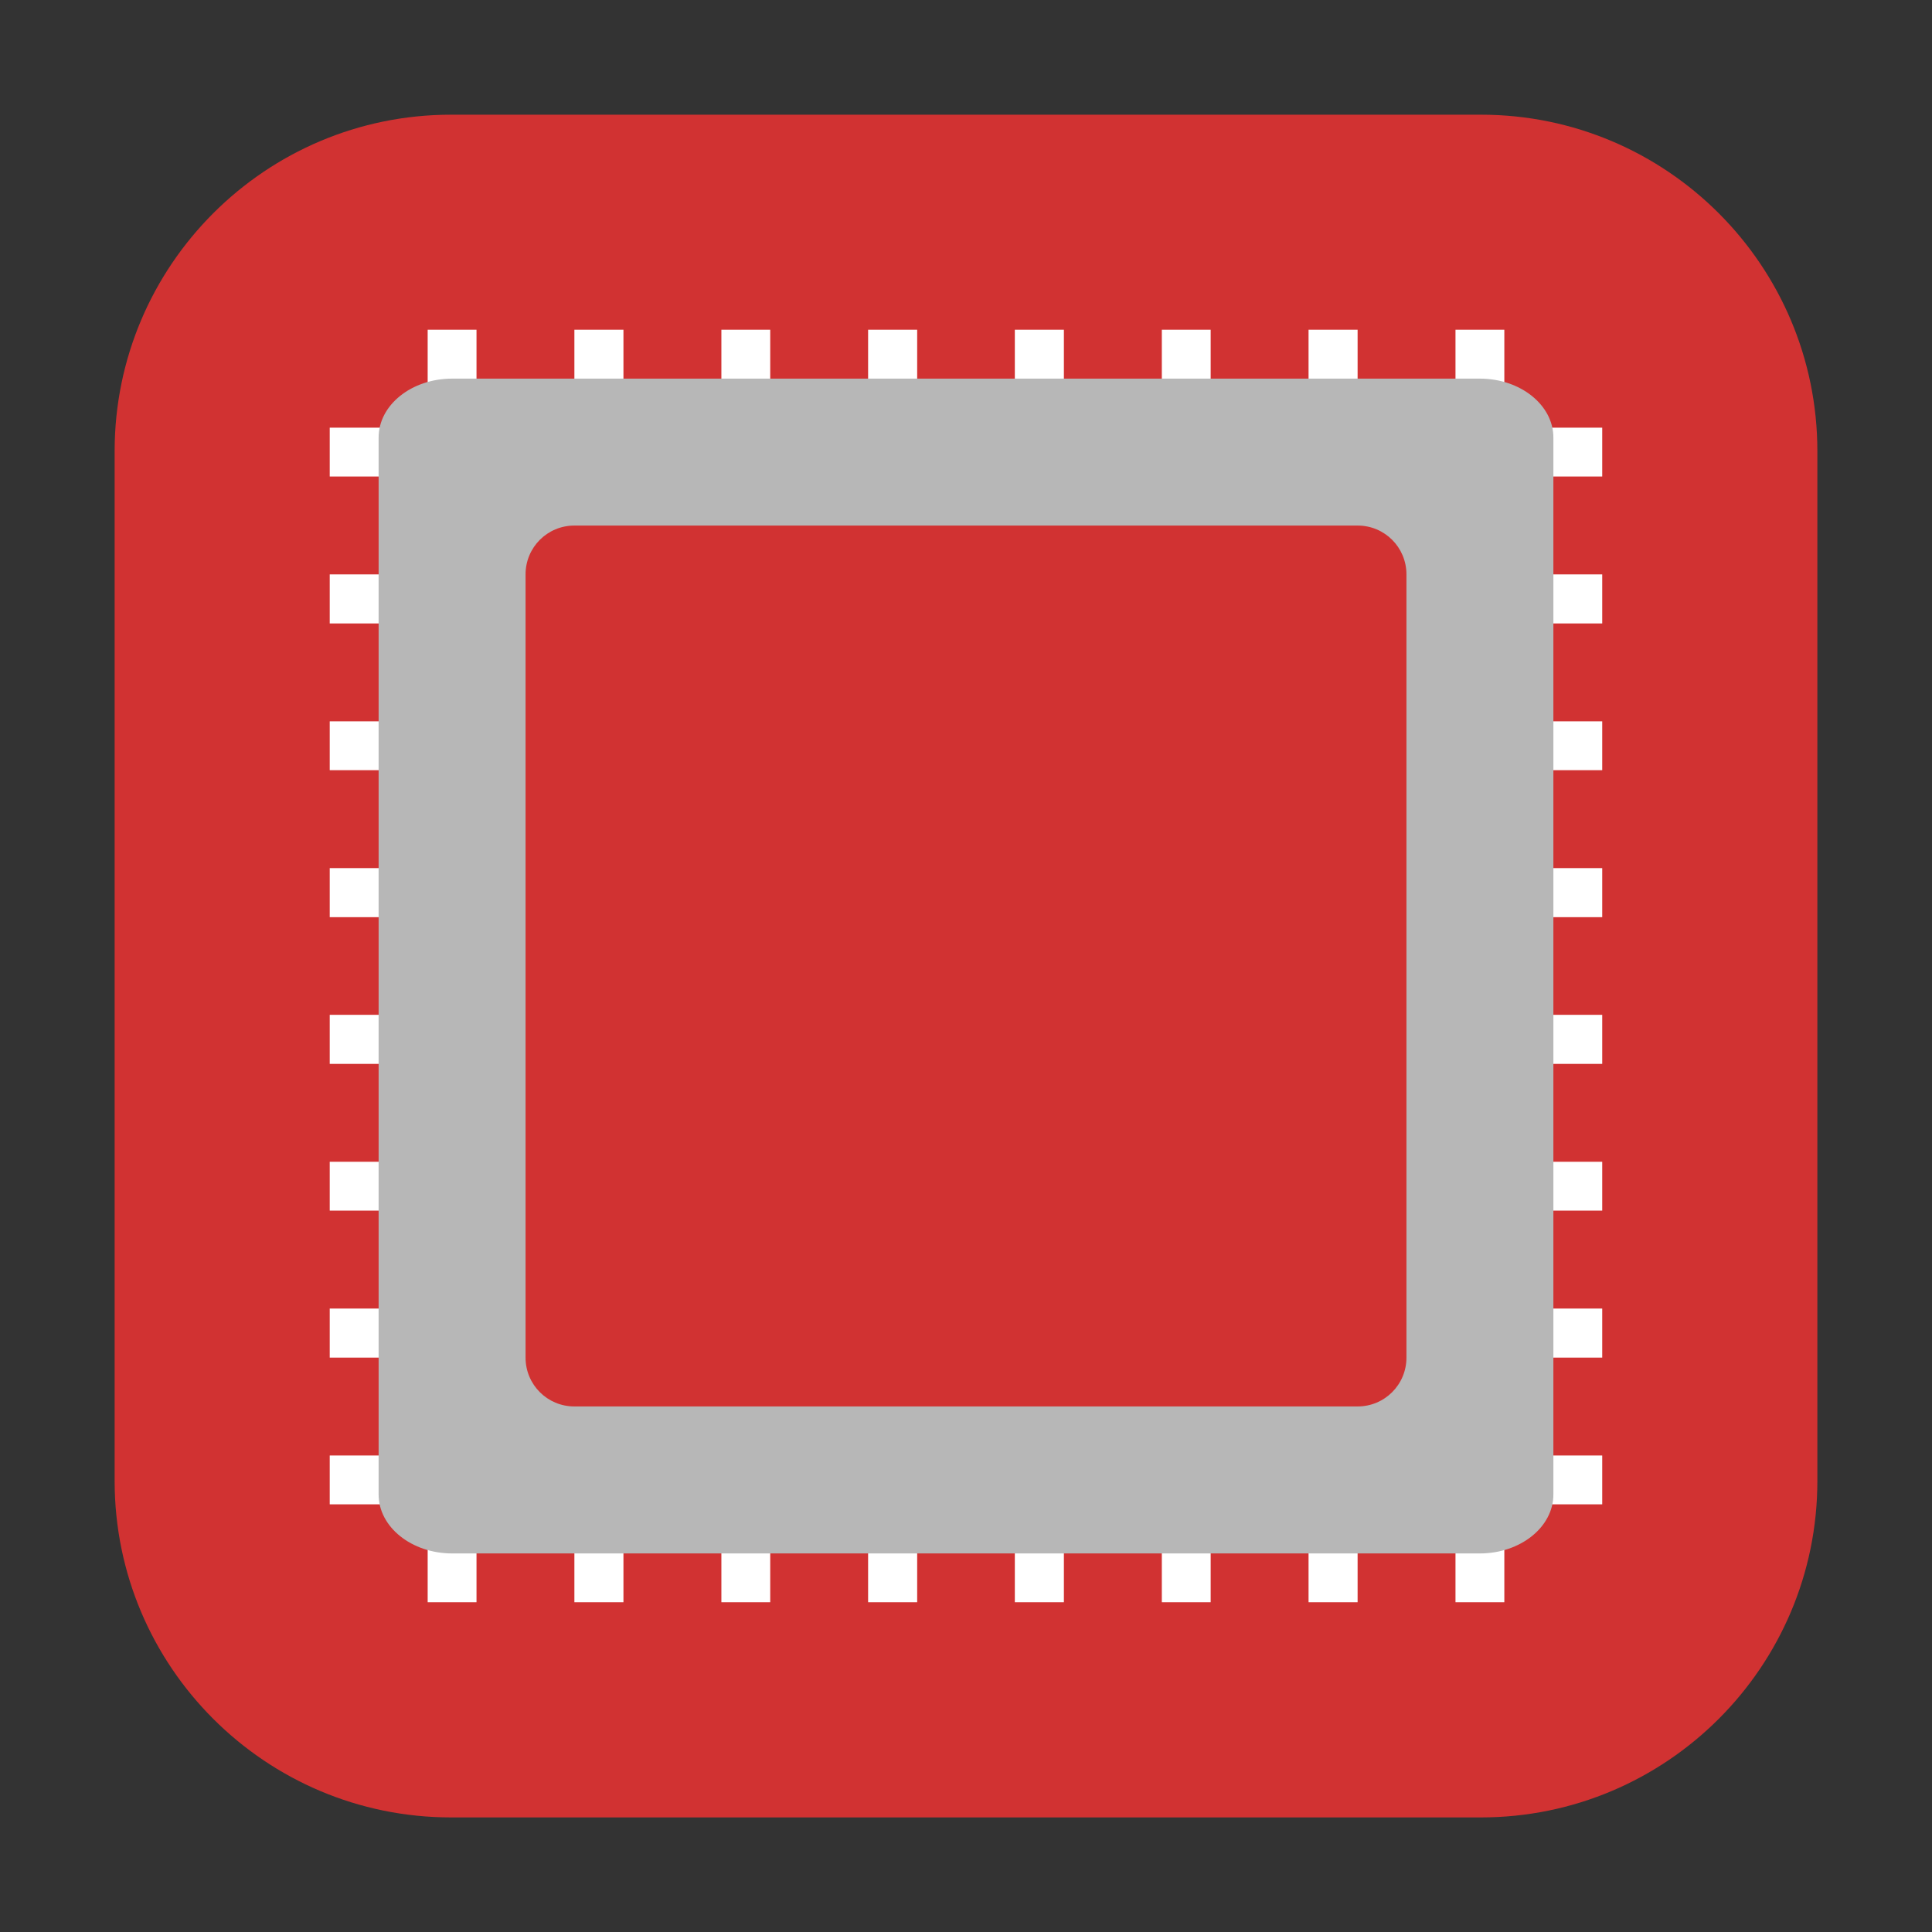 <svg height="36pt" viewBox="0 0 36 36" width="36pt" xmlns="http://www.w3.org/2000/svg"><rect x="0" y="0" width="36" height="36" fill="#333333" stroke="none"/><path d="m8.406 2.137h19.188c3.461 0 6.27 2.809 6.27 6.27v19.188c0 3.461-2.809 6.27-6.27 6.27h-19.188c-3.461 0-6.27-2.809-6.27-6.27v-19.188c0-3.461 2.809-6.27 6.27-6.27zm0 0" fill="#d13232" fill-rule="evenodd"/><g fill="#fff"><path d="m29.855 21.648v.91h-23.711v-.91zm0 0"/><path d="m29.855 24.383v.914h-23.711v-.914zm0 0"/><path d="m29.855 27.121v.91h-23.711v-.91zm0 0"/><path d="m29.855 13.441v.91h-23.711v-.91zm0 0"/><path d="m29.855 16.176v.914h-23.711v-.914zm0 0"/><path d="m29.855 18.91v.914h-23.711v-.914zm0 0"/><path d="m29.855 10.703v.914h-23.711v-.914zm0 0"/><path d="m29.855 7.969v.91h-23.711v-.91zm0 0"/><path d="m14.352 29.855h-.91v-23.711h.91zm0 0"/><path d="m11.617 29.855h-.914v-23.711h.914zm0 0"/><path d="m8.879 29.855h-.91v-23.711h.91zm0 0"/><path d="m22.559 29.855h-.91v-23.711h.91zm0 0"/><path d="m19.824 29.855h-.914v-23.711h.914zm0 0"/><path d="m17.09 29.855h-.914v-23.711h.914zm0 0"/><path d="m25.297 29.855h-.914v-23.711h.914zm0 0"/><path d="m28.031 29.855h-.91v-23.711h.91zm0 0"/></g><path d="m28.945 27.848v-19.695c0-.605-.613-1.098-1.371-1.098h-19.148c-.758 0-1.371.492-1.371 1.098v19.695c0 .605.613 1.098 1.371 1.098h19.148c.758 0 1.371-.492 1.371-1.098zm0 0" fill="#b7b7b7"/><path d="m10.703 9.793h14.594c.504 0 .91.406.91.91v14.594c0 .504-.406.91-.91.91h-14.594c-.504 0-.91-.406-.91-.91v-14.594c0-.504.406-.91.91-.91zm0 0" fill="#d13232"/></svg>